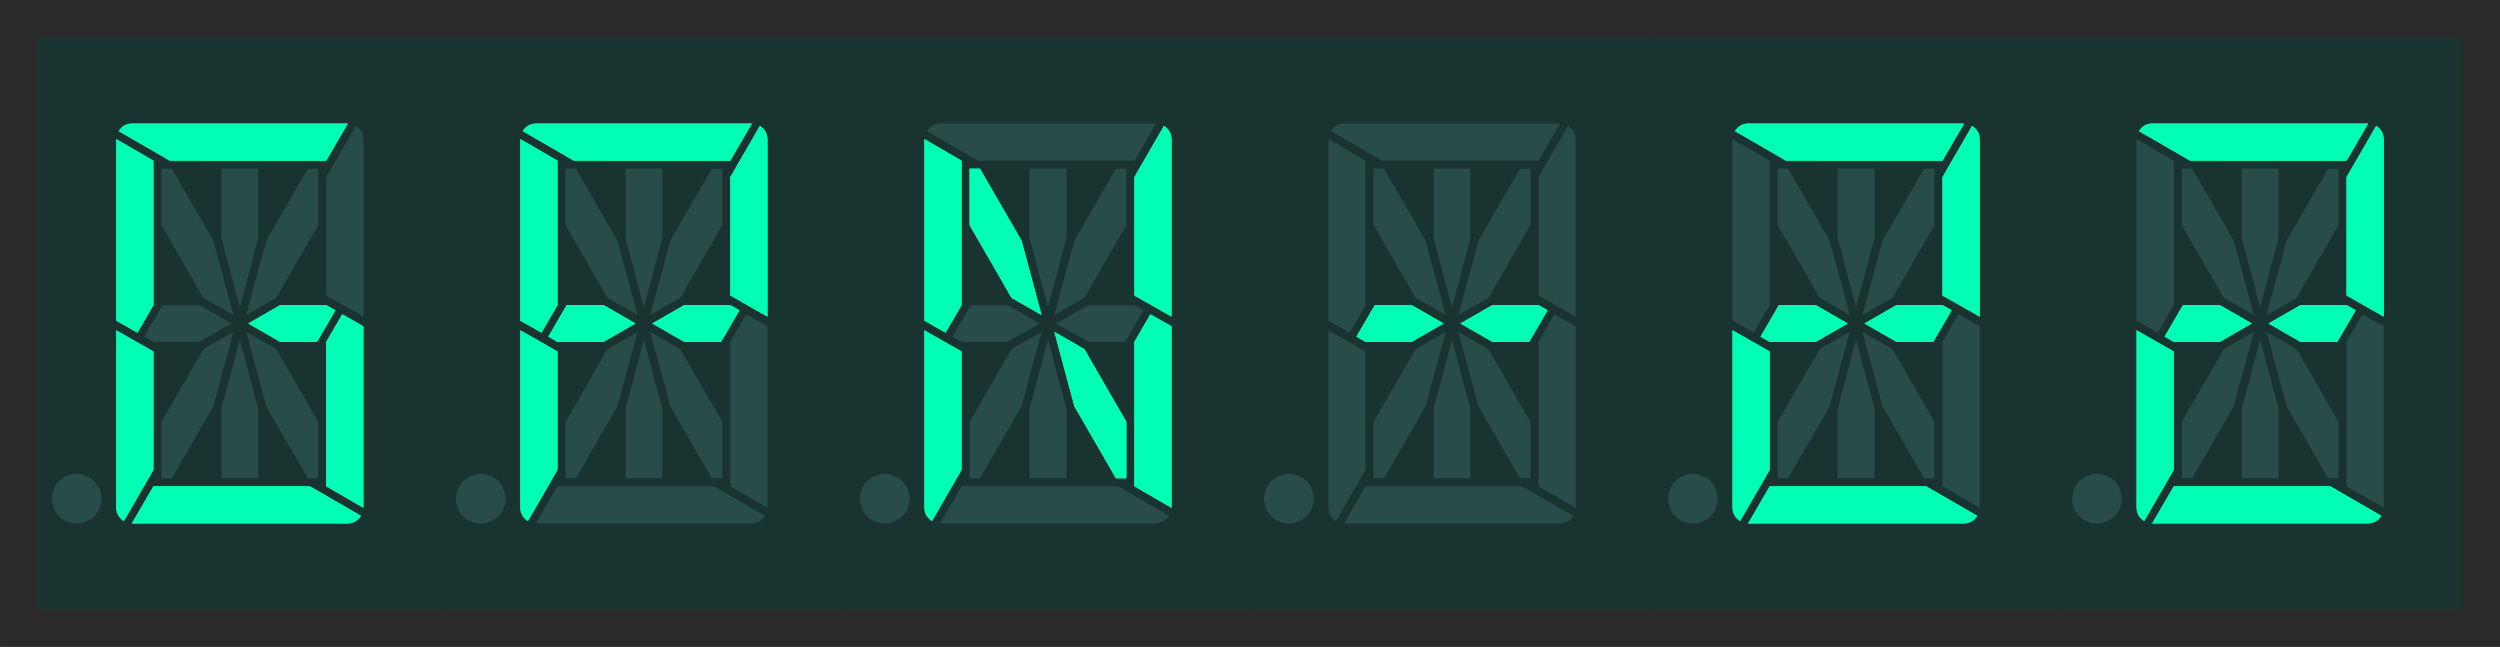 <?xml version="1.0" encoding="UTF-8" standalone="no"?>
<svg
   width="330.675mm"
   height="85.573mm"
   viewBox="0 0 1249.795 323.426"
   version="1.1"
   id="svg33"
   sodipodi:docname="sticker_gpn22_green_grey.svg"
   inkscape:version="1.3.2 (091e20ef0f, 2023-11-25)"
   inkscape:export-filename="sticker_gpn22_green_grey.png"
   inkscape:export-xdpi="600"
   inkscape:export-ydpi="600"
   xmlns:inkscape="http://www.inkscape.org/namespaces/inkscape"
   xmlns:sodipodi="http://sodipodi.sourceforge.net/DTD/sodipodi-0.dtd"
   xmlns:xlink="http://www.w3.org/1999/xlink"
   xmlns="http://www.w3.org/2000/svg"
   xmlns:svg="http://www.w3.org/2000/svg">
  <sodipodi:namedview
     id="namedview33"
     pagecolor="#ffffff"
     bordercolor="#666666"
     borderopacity="1.0"
     inkscape:showpageshadow="2"
     inkscape:pageopacity="0.0"
     inkscape:pagecheckerboard="0"
     inkscape:deskcolor="#d1d1d1"
     inkscape:zoom="0.78683101"
     inkscape:cx="148.06229"
     inkscape:cy="291.67635"
     inkscape:window-width="3200"
     inkscape:window-height="1723"
     inkscape:window-x="0"
     inkscape:window-y="0"
     inkscape:window-maximized="1"
     inkscape:current-layer="svg33"
     inkscape:document-units="mm" />
  <defs
     id="defs7">
    <filter
       id="f1"
       x="-0.085"
       y="-0.48"
       width="1.169"
       height="1.96">
      <feGaussianBlur
         in="SourceGraphic"
         stdDeviation="40 40"
         id="feGaussianBlur1" />
    </filter>
    <g
       id="g7">
      <g
         id="glyph-0-0">
        <path
           d="m 77.375,-99.969 -16,9.203 H 38.391 l -4.594,-2.609 9.188,-15.797 H 61.375 Z m -5,-42.594 v -34.781 h 18.391 v 34.781 l -9.188,34.594 z m 52.391,33.391 4.594,2.609 -9.203,15.797 h -18.391 l -16,-9.203 16,-9.203 z m -82.375,-39.984 v -28.188 h 5.188 l 20.797,35.984 10,37.187 -15,-8.594 z m 90.375,44.594 10.594,6 v 90.359 c 0,0 0,0.137 0,0.406 L 124.766,-18.594 v -72.172 z m -94.375,60.969 v 16.797 L 23.594,-1.203 c -2.531,-1.594 -3.797,-3.926 -3.797,-7 V -96.562 l 18.594,10.594 z m 56.375,-97.766 20.797,-35.984 h 5.203 v 28.188 l -21,36.391 -14.984,8.594 z m -4,83.984 v 34.781 H 72.375 V -57.375 l 9.203,-34.594 z M 139.562,-198.734 c 2.531,1.594 3.797,3.93 3.797,7 v 88.359 l -18.594,-10.594 v -59.172 z M 46.578,-181.344 21,-196.141 c 1.594,-2.531 3.922,-3.797 6.984,-3.797 H 135.156 c 0,0 0.133,0 0.406,0 l -10.797,18.594 z m 69.984,162.75 25.594,14.797 C 140.551,-1.266 138.219,0 135.156,0 H 27.984 c 0,0 -0.133,0 -0.391,0 L 38.391,-18.594 Z M 68.375,-58.578 47.578,-22.594 h -5.188 v -28.188 L 63.375,-87.172 l 15,-8.594 z m 52.391,7.797 v 28.188 h -5.203 l -20.797,-35.984 -9.984,-37.188 14.984,8.594 z M 19.797,-191.734 c 0,0 0,-0.133 0,-0.406 l 18.594,10.797 v 72.172 l -8,13.797 -10.594,-6 z m 0,0"
           id="path1" />
      </g>
      <g
         id="glyph-0-1">
        <path
           d="m 11.391,-17.188 c 0.664,1.594 1,3.195 1,4.797 0,1.594 -0.336,3.195 -1,4.797 -0.668,1.594 -1.531,2.93 -2.594,4 -1.062,1.062 -2.398,1.93 -4,2.594 C 3.203,-0.332 1.602,0 0,0 c -1.602,0 -3.203,-0.332 -4.797,-1 -1.602,-0.664 -2.938,-1.531 -4,-2.594 -1.062,-1.07 -1.926,-2.406 -2.594,-4 -0.664,-1.602 -1,-3.203 -1,-4.797 0,-1.602 0.336,-3.203 1,-4.797 0.668,-1.602 1.531,-2.938 2.594,-4 1.062,-1.07 2.398,-1.941 4,-2.609 1.594,-0.664 3.195,-1 4.797,-1 1.602,0 3.203,0.336 4.797,1 1.602,0.668 2.938,1.539 4,2.609 1.062,1.062 1.926,2.398 2.594,4 z m 0,0"
           id="path2" />
      </g>
      <g
         id="glyph-0-2">
        <path
           d="m 124.766,-109.172 4.594,2.609 -9.203,15.797 h -18.391 l -16,-9.203 16,-9.203 z m 8,4.609 10.594,6 v 90.359 c 0,0 0,0.137 0,0.406 L 124.766,-18.594 v -72.172 z m -94.375,60.969 v 16.797 L 23.594,-1.203 c -2.531,-1.594 -3.797,-3.926 -3.797,-7 V -96.562 l 18.594,10.594 z m 8.188,-137.75 L 21,-196.141 c 1.594,-2.531 3.922,-3.797 6.984,-3.797 H 135.156 c 0,0 0.133,0 0.406,0 l -10.797,18.594 z m 69.984,162.75 25.594,14.797 C 140.551,-1.266 138.219,0 135.156,0 H 27.984 c 0,0 -0.133,0 -0.391,0 L 38.391,-18.594 Z M 19.797,-191.734 c 0,0 0,-0.133 0,-0.406 l 18.594,10.797 v 72.172 l -8,13.797 -10.594,-6 z m 0,0"
           id="path3" />
      </g>
      <g
         id="glyph-0-3">
        <path
           d="m 77.375,-99.969 -16,9.203 H 38.391 l -4.594,-2.609 9.188,-15.797 H 61.375 Z m 47.391,-9.203 4.594,2.609 -9.203,15.797 h -18.391 l -16,-9.203 16,-9.203 z m -86.375,65.578 v 16.797 L 23.594,-1.203 c -2.531,-1.594 -3.797,-3.926 -3.797,-7 V -96.562 l 18.594,10.594 z M 139.562,-198.734 c 2.531,1.594 3.797,3.93 3.797,7 v 88.359 l -18.594,-10.594 v -59.172 z M 46.578,-181.344 21,-196.141 c 1.594,-2.531 3.922,-3.797 6.984,-3.797 H 135.156 c 0,0 0.133,0 0.406,0 l -10.797,18.594 z m -26.781,-10.391 c 0,0 0,-0.133 0,-0.406 l 18.594,10.797 v 72.172 l -8,13.797 -10.594,-6 z m 0,0"
           id="path4" />
      </g>
      <g
         id="glyph-0-4">
        <path
           d="m 42.391,-149.156 v -28.188 h 5.188 l 20.797,35.984 10,37.187 -15,-8.594 z m 90.375,44.594 10.594,6 v 90.359 c 0,0 0,0.137 0,0.406 L 124.766,-18.594 v -72.172 z m -94.375,60.969 v 16.797 L 23.594,-1.203 c -2.531,-1.594 -3.797,-3.926 -3.797,-7 V -96.562 l 18.594,10.594 z M 139.562,-198.734 c 2.531,1.594 3.797,3.93 3.797,7 v 88.359 l -18.594,-10.594 v -59.172 z m -18.797,147.953 v 28.188 h -5.203 l -20.797,-35.984 -9.984,-37.188 14.984,8.594 z M 19.797,-191.734 c 0,0 0,-0.133 0,-0.406 l 18.594,10.797 v 72.172 l -8,13.797 -10.594,-6 z m 0,0"
           id="path5" />
      </g>
      <g
         id="glyph-0-5">
        <path
           d="m 77.375,-99.969 -16,9.203 H 38.391 l -4.594,-2.609 9.188,-15.797 H 61.375 Z m 47.391,-9.203 4.594,2.609 -9.203,15.797 h -18.391 l -16,-9.203 16,-9.203 z m 0,0"
           id="path6" />
      </g>
      <g
         id="glyph-0-6">
        <path
           d="m 77.375,-99.969 -16,9.203 H 38.391 l -4.594,-2.609 9.188,-15.797 H 61.375 Z m 47.391,-9.203 4.594,2.609 -9.203,15.797 h -18.391 l -16,-9.203 16,-9.203 z m -86.375,65.578 v 16.797 L 23.594,-1.203 c -2.531,-1.594 -3.797,-3.926 -3.797,-7 V -96.562 l 18.594,10.594 z M 139.562,-198.734 c 2.531,1.594 3.797,3.93 3.797,7 v 88.359 l -18.594,-10.594 v -59.172 z M 46.578,-181.344 21,-196.141 c 1.594,-2.531 3.922,-3.797 6.984,-3.797 H 135.156 c 0,0 0.133,0 0.406,0 l -10.797,18.594 z m 69.984,162.75 25.594,14.797 C 140.551,-1.266 138.219,0 135.156,0 H 27.984 c 0,0 -0.133,0 -0.391,0 l 10.797,-18.594 z m 0,0"
           id="path7" />
      </g>
    </g>
  </defs>
  <rect
     style="fill:#2a2a2a;fill-opacity:1;stroke-width:0.633;stroke-linecap:round;stroke-linejoin:round;stroke-miterlimit:10"
     id="rect33"
     width="1249.795"
     height="323.426"
     x="0"
     y="0"
     inkscape:export-filename="png/sticker_gpn22_green.png"
     inkscape:export-xdpi="600"
     inkscape:export-ydpi="600" />
  <g
     id="g34"
     transform="translate(-62.68,-111.753)">
    <path
       fill-rule="nonzero"
       fill="#193330"
       fill-opacity="1"
       d="M 81.574,130.649 H 283.574 V 416.278 H 81.574 Z m 0,0"
       id="path8" />
    <g
       fill="#284c4a"
       fill-opacity="1"
       id="g8"
       transform="translate(81.574,130.649)">
      <use
         xlink:href="#glyph-0-0"
         x="19.426"
         y="242.785"
         id="use8" />
    </g>
    <g
       fill="#284c4a"
       fill-opacity="1"
       id="g9"
       transform="translate(81.574,130.649)">
      <use
         xlink:href="#glyph-0-1"
         x="19.426"
         y="242.785"
         id="use9" />
    </g>
    <g
       fill="#00feb5"
       fill-opacity="1"
       id="g10"
       transform="translate(81.574,130.649)">
      <use
         xlink:href="#glyph-0-2"
         x="19.426"
         y="242.785"
         id="use10" />
    </g>
    <path
       fill-rule="nonzero"
       fill="#193330"
       fill-opacity="1"
       d="m 283.574,130.649 h 202 v 285.629 h -202 z m 0,0"
       id="path10" />
    <g
       fill="#284c4a"
       fill-opacity="1"
       id="g11"
       transform="translate(81.574,130.649)">
      <use
         xlink:href="#glyph-0-0"
         x="221.426"
         y="242.785"
         id="use11" />
    </g>
    <g
       fill="#284c4a"
       fill-opacity="1"
       id="g12"
       transform="translate(81.574,130.649)">
      <use
         xlink:href="#glyph-0-1"
         x="221.426"
         y="242.785"
         id="use12" />
    </g>
    <g
       fill="#00feb5"
       fill-opacity="1"
       id="g13"
       transform="translate(81.574,130.649)">
      <use
         xlink:href="#glyph-0-3"
         x="221.426"
         y="242.785"
         id="use13" />
    </g>
    <path
       fill-rule="nonzero"
       fill="#193330"
       fill-opacity="1"
       d="m 485.574,130.649 h 202 v 285.629 h -202 z m 0,0"
       id="path13" />
    <g
       fill="#284c4a"
       fill-opacity="1"
       id="g14"
       transform="translate(81.574,130.649)">
      <use
         xlink:href="#glyph-0-0"
         x="423.426"
         y="242.785"
         id="use14" />
    </g>
    <g
       fill="#284c4a"
       fill-opacity="1"
       id="g15"
       transform="translate(81.574,130.649)">
      <use
         xlink:href="#glyph-0-1"
         x="423.426"
         y="242.785"
         id="use15" />
    </g>
    <g
       fill="#00feb5"
       fill-opacity="1"
       id="g16"
       transform="translate(81.574,130.649)">
      <use
         xlink:href="#glyph-0-4"
         x="423.426"
         y="242.785"
         id="use16" />
    </g>
    <path
       fill-rule="nonzero"
       fill="#193330"
       fill-opacity="1"
       d="m 687.574,130.649 h 202 v 285.629 h -202 z m 0,0"
       id="path16" />
    <g
       fill="#284c4a"
       fill-opacity="1"
       id="g17"
       transform="translate(81.574,130.649)">
      <use
         xlink:href="#glyph-0-0"
         x="625.426"
         y="242.785"
         id="use17" />
    </g>
    <g
       fill="#284c4a"
       fill-opacity="1"
       id="g18"
       transform="translate(81.574,130.649)">
      <use
         xlink:href="#glyph-0-1"
         x="625.426"
         y="242.785"
         id="use18" />
    </g>
    <g
       fill="#00feb5"
       fill-opacity="1"
       id="g19"
       transform="translate(81.574,130.649)">
      <use
         xlink:href="#glyph-0-5"
         x="625.426"
         y="242.785"
         id="use19" />
    </g>
    <path
       fill-rule="nonzero"
       fill="#193330"
       fill-opacity="1"
       d="M 889.574,130.649 H 1091.574 V 416.278 H 889.574 Z m 0,0"
       id="path19" />
    <g
       fill="#284c4a"
       fill-opacity="1"
       id="g20"
       transform="translate(81.574,130.649)">
      <use
         xlink:href="#glyph-0-0"
         x="827.426"
         y="242.785"
         id="use20" />
    </g>
    <g
       fill="#284c4a"
       fill-opacity="1"
       id="g21"
       transform="translate(81.574,130.649)">
      <use
         xlink:href="#glyph-0-1"
         x="827.426"
         y="242.785"
         id="use21" />
    </g>
    <g
       fill="#00feb5"
       fill-opacity="1"
       id="g22"
       transform="translate(81.574,130.649)">
      <use
         xlink:href="#glyph-0-6"
         x="827.426"
         y="242.785"
         id="use22" />
    </g>
    <path
       fill-rule="nonzero"
       fill="#193330"
       fill-opacity="1"
       d="m 1091.574,130.649 h 202 v 285.629 h -202 z m 0,0"
       id="path22"
       inkscape:export-filename="png/sticker_gpn22_green.png"
       inkscape:export-xdpi="600"
       inkscape:export-ydpi="600" />
    <g
       fill="#284c4a"
       fill-opacity="1"
       id="g23"
       transform="translate(81.574,130.649)">
      <use
         xlink:href="#glyph-0-0"
         x="1029.426"
         y="242.785"
         id="use23" />
    </g>
    <g
       fill="#284c4a"
       fill-opacity="1"
       id="g24"
       transform="translate(81.574,130.649)">
      <use
         xlink:href="#glyph-0-1"
         x="1029.426"
         y="242.785"
         id="use24" />
    </g>
    <g
       fill="#00feb5"
       fill-opacity="1"
       id="g33"
       transform="translate(81.574,130.649)">
      <use
         xlink:href="#glyph-0-6"
         x="1029.426"
         y="242.785"
         id="use25" />
      <g
         style="fill:#00fdb5;fill-opacity:1;filter:url(#f1)"
         id="g32">
        <g
           fill="#00feb5"
           fill-opacity="1"
           id="g26">
          <use
             xlink:href="#glyph-0-2"
             x="19.426"
             y="242.785"
             id="use26" />
        </g>
        <g
           fill="#00feb5"
           fill-opacity="1"
           id="g27">
          <use
             xlink:href="#glyph-0-3"
             x="221.426"
             y="242.785"
             id="use27" />
        </g>
        <g
           fill="#00feb5"
           fill-opacity="1"
           id="g28">
          <use
             xlink:href="#glyph-0-4"
             x="423.426"
             y="242.785"
             id="use28" />
        </g>
        <g
           fill="#00feb5"
           fill-opacity="1"
           id="g29">
          <use
             xlink:href="#glyph-0-5"
             x="625.426"
             y="242.785"
             id="use29" />
        </g>
        <g
           fill="#00feb5"
           fill-opacity="1"
           id="g30">
          <use
             xlink:href="#glyph-0-6"
             x="827.426"
             y="242.785"
             id="use30" />
        </g>
        <g
           fill="#00feb5"
           fill-opacity="1"
           id="g31">
          <use
             xlink:href="#glyph-0-6"
             x="1029.426"
             y="242.785"
             id="use31" />
        </g>
      </g>
    </g>
  </g>
</svg>
